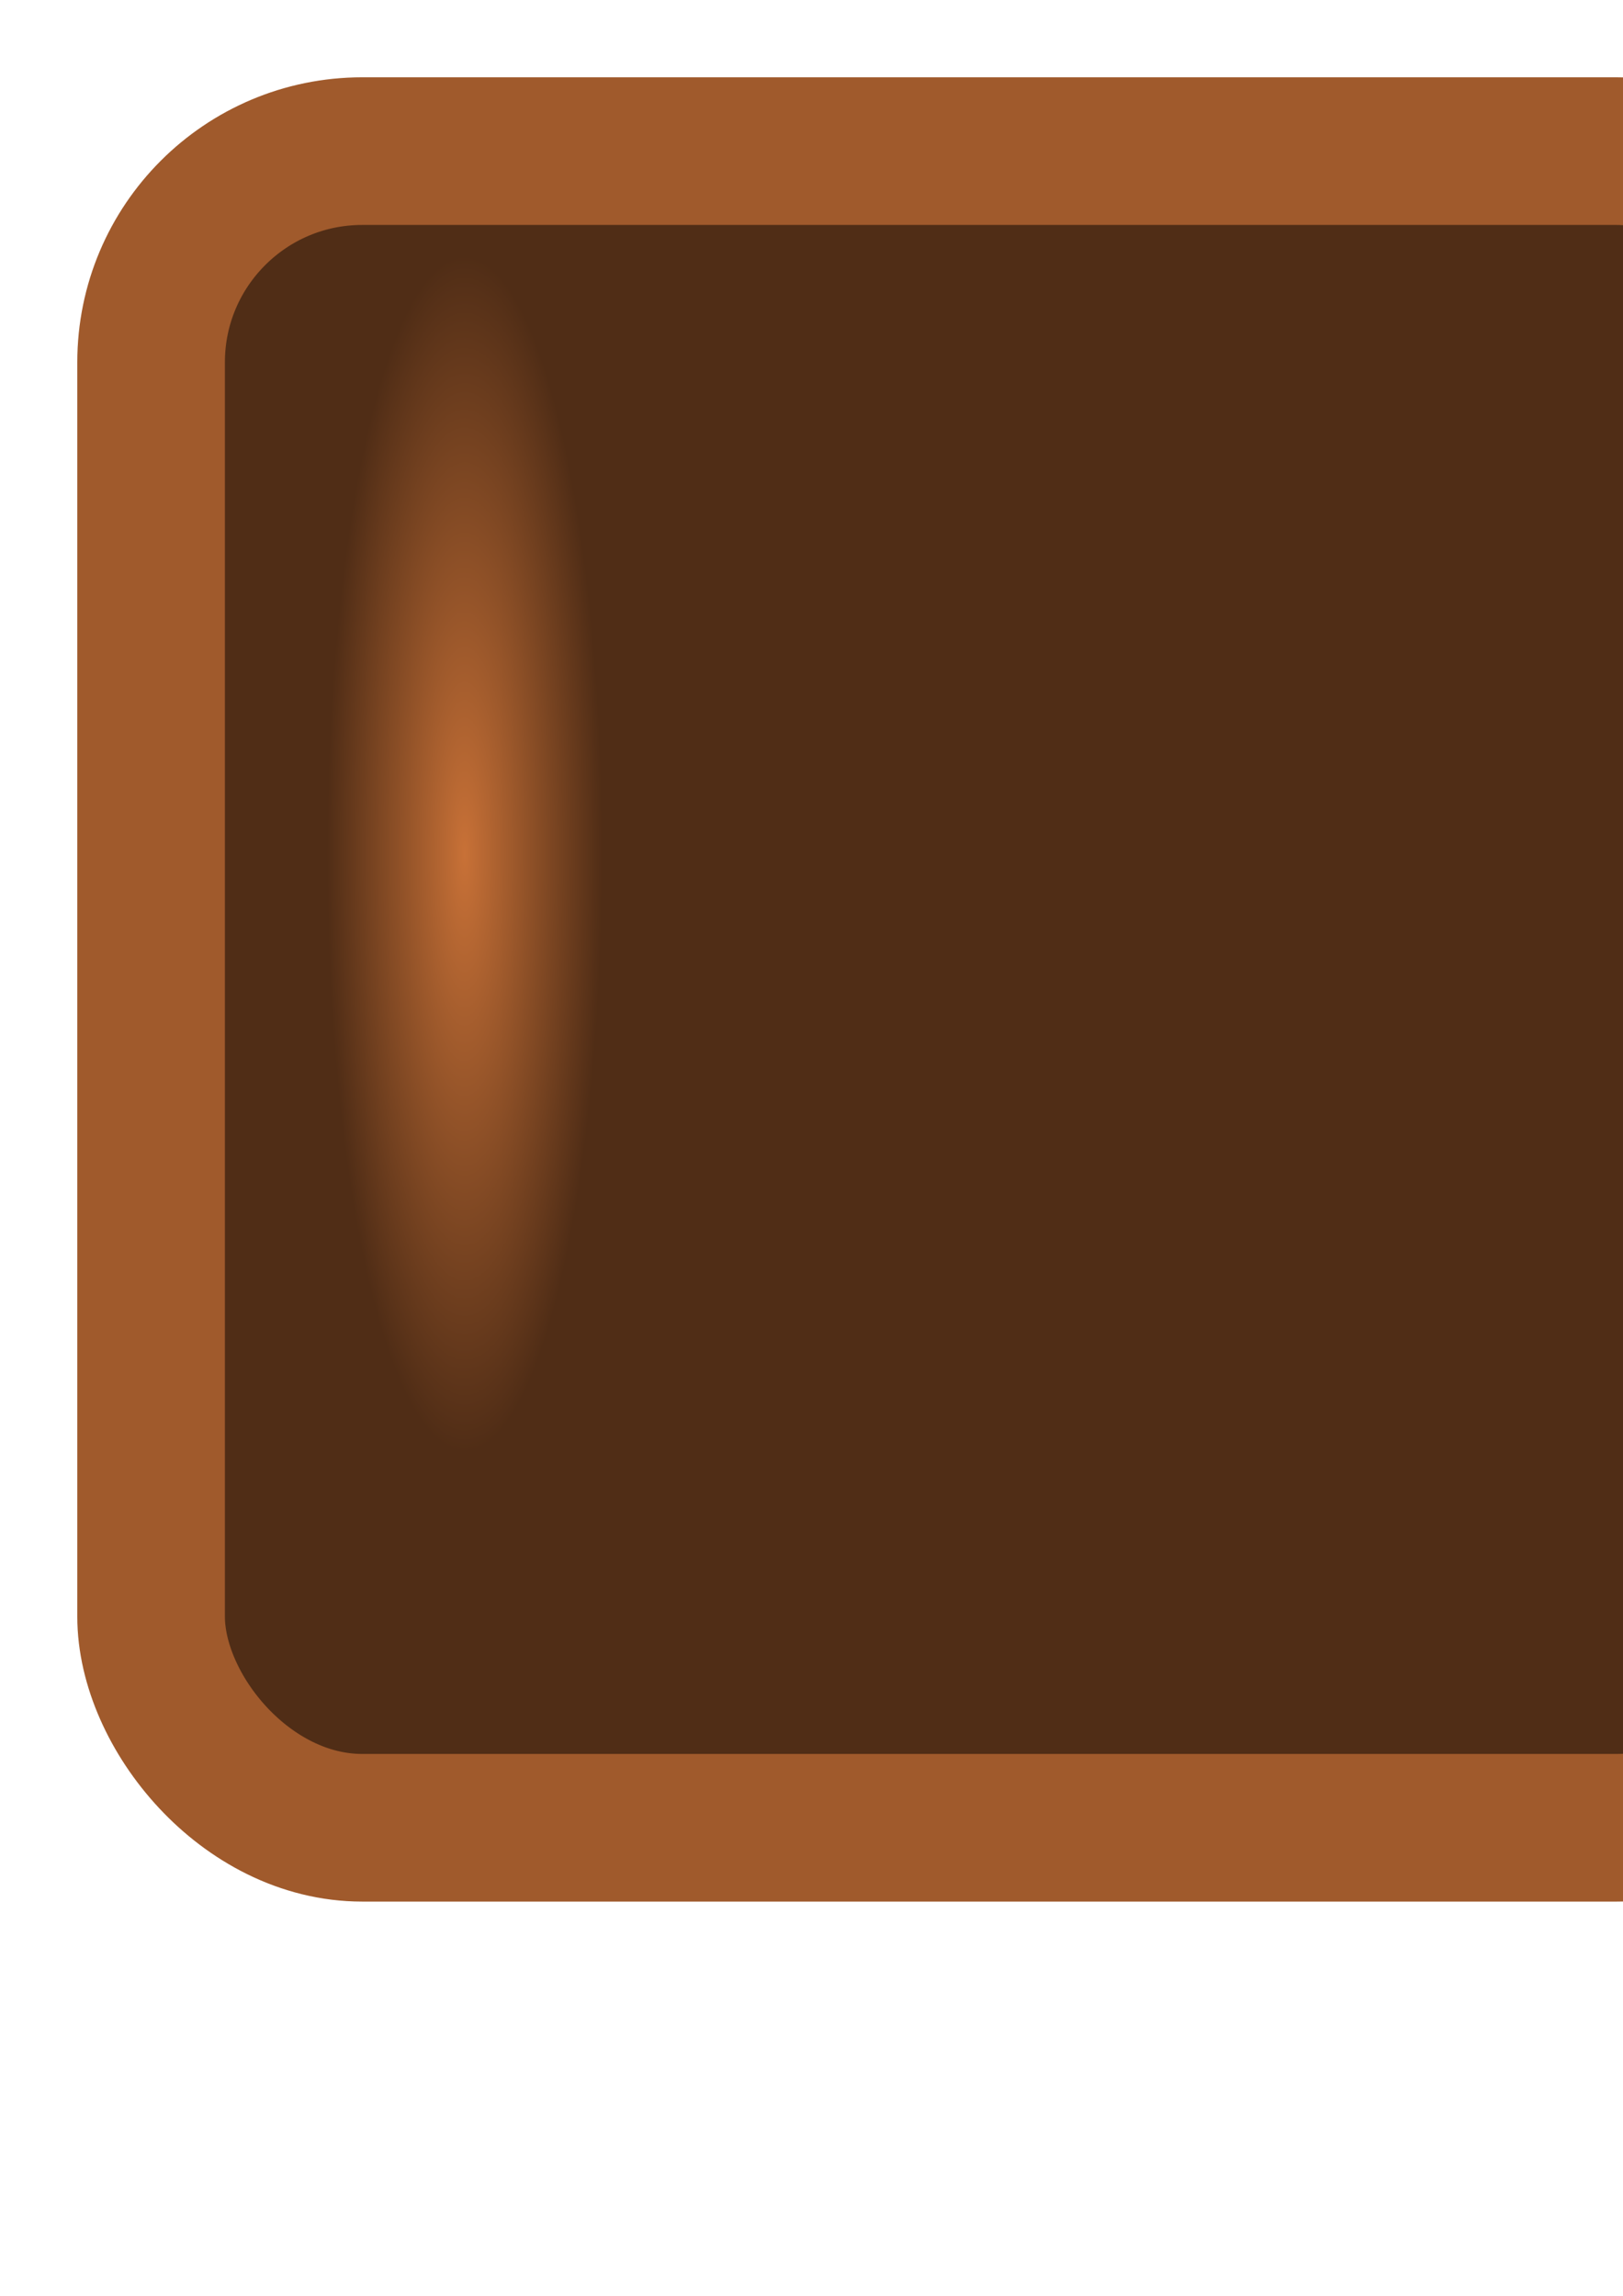 <?xml version="1.0" encoding="UTF-8" standalone="no"?>
<svg
   xmlns:dc="http://purl.org/dc/elements/1.1/"
   xmlns:cc="http://creativecommons.org/ns#"
   xmlns:rdf="http://www.w3.org/1999/02/22-rdf-syntax-ns#"
   xmlns:svg="http://www.w3.org/2000/svg"
   xmlns="http://www.w3.org/2000/svg"
   xmlns:xlink="http://www.w3.org/1999/xlink"
   xmlns:sodipodi="http://sodipodi.sourceforge.net/DTD/sodipodi-0.dtd"
   xmlns:inkscape="http://www.inkscape.org/namespaces/inkscape"
   width="210mm"
   height="297mm"
   viewBox="0 0 210 297"
   version="1.1"
   id="svg1675"
   inkscape:version="1.0.1 (3bc2e813f5, 2020-09-07)"
   sodipodi:docname="dirt-base.svg">
  <defs
     id="defs1669">
    <radialGradient
       inkscape:collect="always"
       xlink:href="#linearGradient2256-0"
       id="radialGradient2260-3"
       cx="-41.161"
       cy="127.119"
       fx="-41.161"
       fy="127.119"
       r="133"
       gradientUnits="userSpaceOnUse"
       gradientTransform="matrix(0.134,0,-1.0522927e-8,0.582,65.641,36.497)" />
    <linearGradient
       inkscape:collect="always"
       id="linearGradient2256-0">
      <stop
         style="stop-color:#c87137;stop-opacity:1"
         offset="0"
         id="stop2252-7" />
      <stop
         style="stop-color:#502d16;stop-opacity:1"
         offset="1"
         id="stop2254-1" />
    </linearGradient>
    <radialGradient
       inkscape:collect="always"
       xlink:href="#linearGradient2256-0"
       id="radialGradient2260-3-1"
       cx="-41.161"
       cy="127.119"
       fx="-41.161"
       fy="127.119"
       r="133"
       gradientUnits="userSpaceOnUse"
       gradientTransform="matrix(0.134,0,-1.0522927e-8,0.582,-190.359,36.497)" />
    <radialGradient
       inkscape:collect="always"
       xlink:href="#linearGradient2256-0"
       id="radialGradient2260-3-3"
       cx="-41.161"
       cy="127.119"
       fx="-41.161"
       fy="127.119"
       r="133"
       gradientUnits="userSpaceOnUse"
       gradientTransform="matrix(0.134,0,-1.0522927e-8,0.582,321.641,36.497)" />
    <radialGradient
       inkscape:collect="always"
       xlink:href="#linearGradient2256-0"
       id="radialGradient2260-3-7"
       cx="-41.161"
       cy="127.119"
       fx="-41.161"
       fy="127.119"
       r="133"
       gradientUnits="userSpaceOnUse"
       gradientTransform="matrix(0.134,0,-1.0522927e-8,0.582,-446.359,36.497)" />
    <radialGradient
       inkscape:collect="always"
       xlink:href="#linearGradient2256-0"
       id="radialGradient2260-3-8"
       cx="-41.161"
       cy="127.119"
       fx="-41.161"
       fy="127.119"
       r="133"
       gradientUnits="userSpaceOnUse"
       gradientTransform="matrix(0.134,0,-1.0522927e-8,0.582,-702.359,36.497)" />
    <radialGradient
       inkscape:collect="always"
       xlink:href="#linearGradient2256-0"
       id="radialGradient2260-3-9"
       cx="-41.161"
       cy="127.119"
       fx="-41.161"
       fy="127.119"
       r="133"
       gradientUnits="userSpaceOnUse"
       gradientTransform="matrix(0.134,0,-1.0522927e-8,0.582,-958.359,36.497)" />
    <radialGradient
       inkscape:collect="always"
       xlink:href="#linearGradient2256-0"
       id="radialGradient2260-3-81"
       cx="-41.161"
       cy="127.119"
       fx="-41.161"
       fy="127.119"
       r="133"
       gradientUnits="userSpaceOnUse"
       gradientTransform="matrix(0.134,0,-1.0522927e-8,0.582,-1214.359,36.497)" />
    <radialGradient
       inkscape:collect="always"
       xlink:href="#linearGradient2256-0"
       id="radialGradient2260-3-6"
       cx="-41.161"
       cy="127.119"
       fx="-41.161"
       fy="127.119"
       r="133"
       gradientUnits="userSpaceOnUse"
       gradientTransform="matrix(0.134,0,-1.0522927e-8,0.582,577.641,36.497)" />
    <radialGradient
       inkscape:collect="always"
       xlink:href="#linearGradient2256-0"
       id="radialGradient2260-3-94"
       cx="-41.161"
       cy="127.119"
       fx="-41.161"
       fy="127.119"
       r="133"
       gradientUnits="userSpaceOnUse"
       gradientTransform="matrix(0.134,0,-1.0522927e-8,0.582,833.641,36.497)" />
    <radialGradient
       inkscape:collect="always"
       xlink:href="#linearGradient2256-0"
       id="radialGradient2260-3-86"
       cx="-41.161"
       cy="127.119"
       fx="-41.161"
       fy="127.119"
       r="133"
       gradientUnits="userSpaceOnUse"
       gradientTransform="matrix(0.134,0,-1.0522927e-8,0.582,1089.641,36.497)" />
    <radialGradient
       inkscape:collect="always"
       xlink:href="#linearGradient2256-0"
       id="radialGradient2260-3-82"
       cx="-41.161"
       cy="127.119"
       fx="-41.161"
       fy="127.119"
       r="133"
       gradientUnits="userSpaceOnUse"
       gradientTransform="matrix(0.134,0,-1.0522927e-8,0.582,1345.641,36.497)" />
    <radialGradient
       inkscape:collect="always"
       xlink:href="#linearGradient2256-0"
       id="radialGradient2260-3-817"
       cx="-41.161"
       cy="127.119"
       fx="-41.161"
       fy="127.119"
       r="133"
       gradientUnits="userSpaceOnUse"
       gradientTransform="matrix(0.134,0,-1.0522927e-8,0.582,-1470.36,36.497)" />
    <radialGradient
       inkscape:collect="always"
       xlink:href="#linearGradient2256-0"
       id="radialGradient2260-3-82-2"
       cx="-41.161"
       cy="127.119"
       fx="-41.161"
       fy="127.119"
       r="133"
       gradientUnits="userSpaceOnUse"
       gradientTransform="matrix(0.134,0,-1.0522927e-8,0.582,1601.641,36.497)" />
  </defs>
  <sodipodi:namedview
     id="base"
     pagecolor="#ffffff"
     bordercolor="#666666"
     borderopacity="1.0"
     inkscape:pageopacity="0.0"
     inkscape:pageshadow="2"
     inkscape:zoom="0.35"
     inkscape:cx="5425.1221"
     inkscape:cy="560"
     inkscape:document-units="mm"
     inkscape:current-layer="layer1"
     inkscape:document-rotation="0"
     showgrid="false"
     inkscape:pagecheckerboard="true"
     showborder="false"
     inkscape:window-width="1920"
     inkscape:window-height="986"
     inkscape:window-x="-11"
     inkscape:window-y="-11"
     inkscape:window-maximized="1" />
  <g
     inkscape:label="Layer 1"
     inkscape:groupmode="layer"
     id="layer1">
    <rect
       style="fill:url(#radialGradient2260-3);fill-opacity:1;fill-rule:evenodd;stroke:#a05a2c;stroke-width:19.099;stroke-miterlimit:4;stroke-dasharray:none;stroke-opacity:1"
       id="rect2238-3"
       width="216.901"
       height="216.901"
       x="19.55"
       y="19.55"
       rx="27.32"
       ry="27.32"
       inkscape:export-xdpi="25.4"
       inkscape:export-ydpi="25.4" />
    <rect
       style="fill:url(#radialGradient2260-3-1);fill-opacity:1;fill-rule:evenodd;stroke:#a05a2c;stroke-width:19.099;stroke-miterlimit:4;stroke-dasharray:none;stroke-opacity:1"
       id="rect2238-3-4"
       width="216.901"
       height="216.901"
       x="-236.45"
       y="19.55"
       rx="27.32"
       ry="27.32"
       inkscape:export-xdpi="25.4"
       inkscape:export-ydpi="25.4" />
    <rect
       style="fill:url(#radialGradient2260-3-3);fill-opacity:1;fill-rule:evenodd;stroke:#a05a2c;stroke-width:19.099;stroke-miterlimit:4;stroke-dasharray:none;stroke-opacity:1"
       id="rect2238-3-3"
       width="216.901"
       height="216.901"
       x="275.55"
       y="19.55"
       rx="27.32"
       ry="27.32"
       inkscape:export-xdpi="25.4"
       inkscape:export-ydpi="25.4" />
    <rect
       style="fill:url(#radialGradient2260-3-7);fill-opacity:1;fill-rule:evenodd;stroke:#a05a2c;stroke-width:19.099;stroke-miterlimit:4;stroke-dasharray:none;stroke-opacity:1"
       id="rect2238-3-38"
       width="216.901"
       height="216.901"
       x="-492.45"
       y="19.55"
       rx="27.32"
       ry="27.32"
       inkscape:export-xdpi="25.4"
       inkscape:export-ydpi="25.4" />
    <rect
       style="fill:url(#radialGradient2260-3-8);fill-opacity:1;fill-rule:evenodd;stroke:#a05a2c;stroke-width:19.099;stroke-miterlimit:4;stroke-dasharray:none;stroke-opacity:1"
       id="rect2238-3-0"
       width="216.901"
       height="216.901"
       x="-748.45"
       y="19.55"
       rx="27.32"
       ry="27.32"
       inkscape:export-xdpi="25.4"
       inkscape:export-ydpi="25.4" />
    <rect
       style="fill:url(#radialGradient2260-3-9);fill-opacity:1;fill-rule:evenodd;stroke:#a05a2c;stroke-width:19.099;stroke-miterlimit:4;stroke-dasharray:none;stroke-opacity:1"
       id="rect2238-3-5"
       width="216.901"
       height="216.901"
       x="-1004.45"
       y="19.55"
       rx="27.32"
       ry="27.32"
       inkscape:export-xdpi="25.4"
       inkscape:export-ydpi="25.4" />
    <rect
       style="fill:url(#radialGradient2260-3-81);fill-opacity:1;fill-rule:evenodd;stroke:#a05a2c;stroke-width:19.099;stroke-miterlimit:4;stroke-dasharray:none;stroke-opacity:1"
       id="rect2238-3-56"
       width="216.901"
       height="216.901"
       x="-1260.45"
       y="19.55"
       rx="27.32"
       ry="27.32"
       inkscape:export-xdpi="25.4"
       inkscape:export-ydpi="25.4" />
    <rect
       style="fill:url(#radialGradient2260-3-6);fill-opacity:1;fill-rule:evenodd;stroke:#a05a2c;stroke-width:19.099;stroke-miterlimit:4;stroke-dasharray:none;stroke-opacity:1"
       id="rect2238-3-8"
       width="216.901"
       height="216.901"
       x="531.55"
       y="19.55"
       rx="27.32"
       ry="27.32"
       inkscape:export-xdpi="25.4"
       inkscape:export-ydpi="25.4" />
    <rect
       style="fill:url(#radialGradient2260-3-94);fill-opacity:1;fill-rule:evenodd;stroke:#a05a2c;stroke-width:19.099;stroke-miterlimit:4;stroke-dasharray:none;stroke-opacity:1"
       id="rect2238-3-9"
       width="216.901"
       height="216.901"
       x="787.55"
       y="19.55"
       rx="27.32"
       ry="27.32"
       inkscape:export-xdpi="25.4"
       inkscape:export-ydpi="25.4" />
    <rect
       style="fill:url(#radialGradient2260-3-86);fill-opacity:1;fill-rule:evenodd;stroke:#a05a2c;stroke-width:19.099;stroke-miterlimit:4;stroke-dasharray:none;stroke-opacity:1"
       id="rect2238-3-88"
       width="216.901"
       height="216.901"
       x="1043.55"
       y="19.55"
       rx="27.32"
       ry="27.32"
       inkscape:export-xdpi="25.4"
       inkscape:export-ydpi="25.4" />
    <rect
       style="fill:url(#radialGradient2260-3-82);fill-opacity:1;fill-rule:evenodd;stroke:#a05a2c;stroke-width:19.099;stroke-miterlimit:4;stroke-dasharray:none;stroke-opacity:1"
       id="rect2238-3-1"
       width="216.901"
       height="216.901"
       x="1299.55"
       y="19.55"
       rx="27.32"
       ry="27.32"
       inkscape:export-xdpi="25.4"
       inkscape:export-ydpi="25.4" />
    <rect
       style="fill:url(#radialGradient2260-3-817);fill-opacity:1;fill-rule:evenodd;stroke:#a05a2c;stroke-width:19.099;stroke-miterlimit:4;stroke-dasharray:none;stroke-opacity:1"
       id="rect2238-3-6"
       width="216.901"
       height="216.901"
       x="-1516.45"
       y="19.55"
       rx="27.32"
       ry="27.32"
       inkscape:export-xdpi="25.4"
       inkscape:export-ydpi="25.4" />
    <rect
       style="fill:url(#radialGradient2260-3-82-2);fill-opacity:1;fill-rule:evenodd;stroke:#a05a2c;stroke-width:19.099;stroke-miterlimit:4;stroke-dasharray:none;stroke-opacity:1"
       id="rect2238-3-1-9"
       width="216.901"
       height="216.901"
       x="1555.55"
       y="19.55"
       rx="27.32"
       ry="27.32"
       inkscape:export-xdpi="25.4"
       inkscape:export-ydpi="25.4" />
  </g>
</svg>
